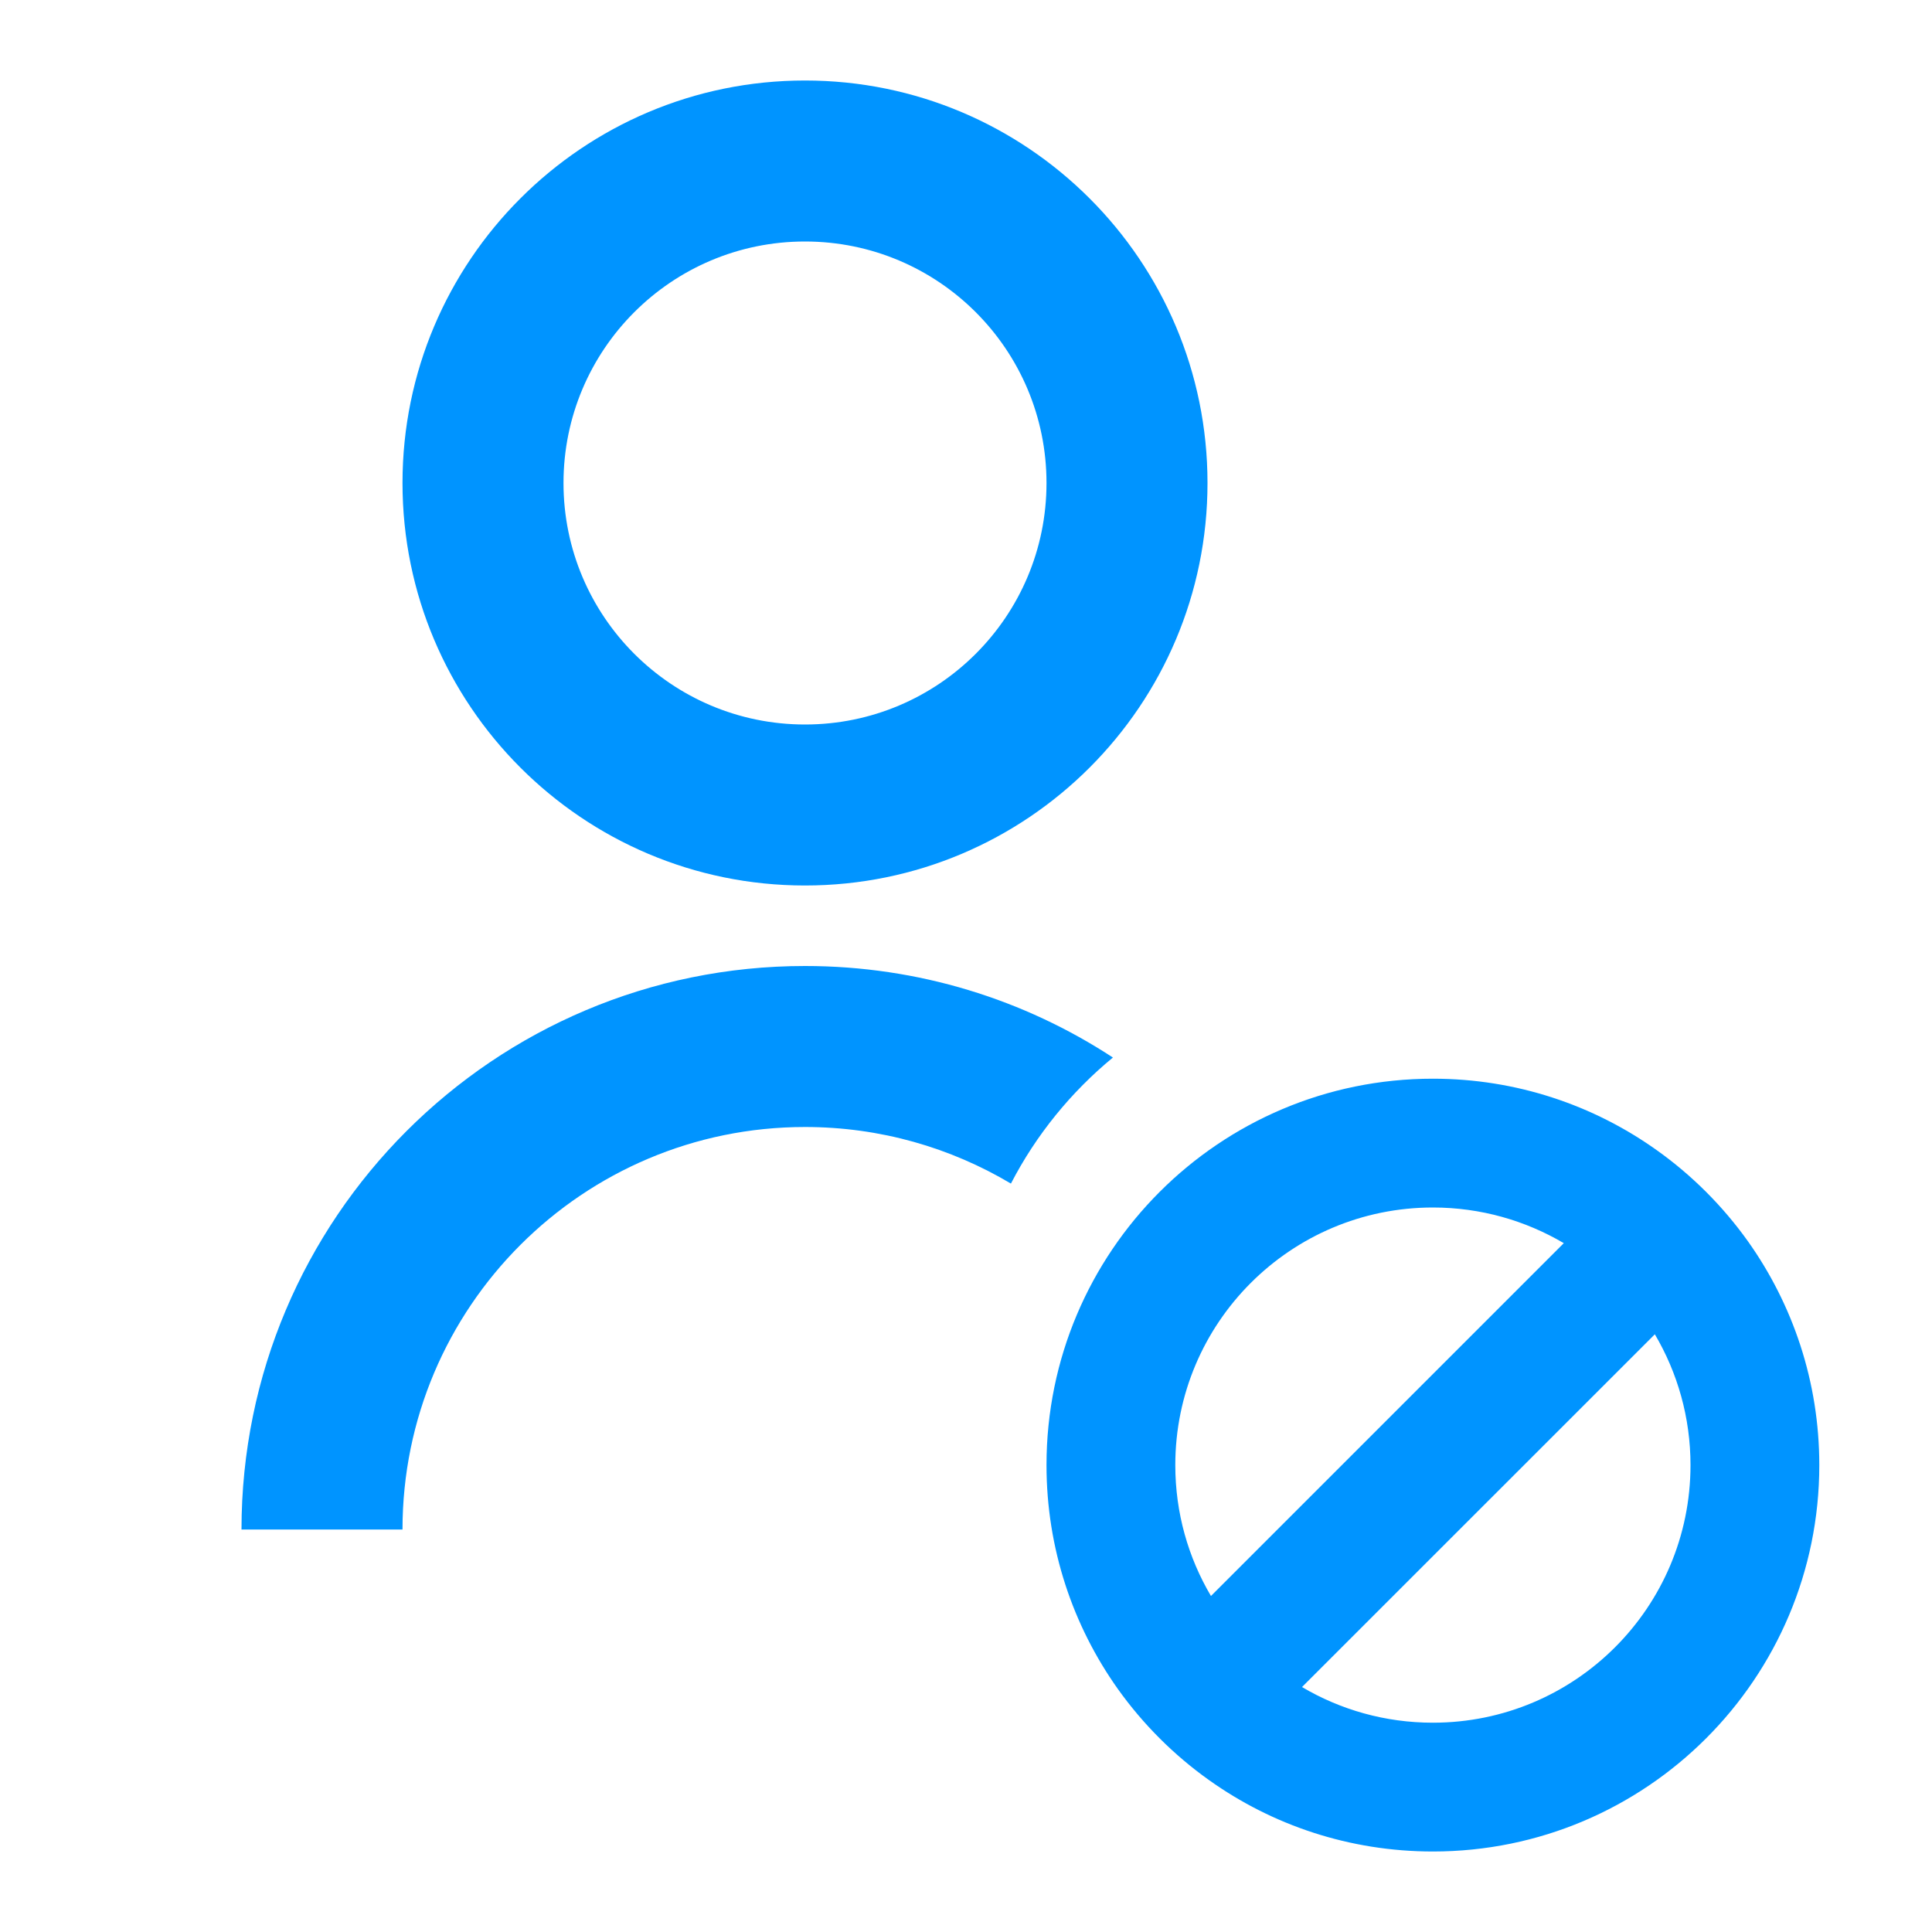 <svg width="24" height="24" viewBox="0 0 24 24" fill="none" xmlns="http://www.w3.org/2000/svg">
<path fill-rule="evenodd" clip-rule="evenodd" d="M13 18.2C13 19.237 13.329 20.197 13.887 20.982C14.199 21.419 14.582 21.802 15.019 22.113C15.803 22.672 16.763 23 17.8 23C20.451 23 22.6 20.851 22.6 18.2C22.6 17.164 22.271 16.204 21.713 15.419C21.401 14.982 21.018 14.599 20.581 14.288C19.797 13.729 18.837 13.4 17.8 13.4C15.149 13.4 13 15.549 13 18.2ZM17.8 21.4C17.207 21.4 16.651 21.239 16.174 20.957L20.557 16.575C20.838 17.051 21 17.607 21 18.2C21 19.968 19.567 21.4 17.8 21.4ZM15.043 19.826L19.426 15.443C18.949 15.162 18.393 15 17.8 15C16.033 15 14.6 16.433 14.6 18.2C14.6 18.794 14.761 19.349 15.043 19.826Z" fill="#0094FF"/>
<path fill-rule="evenodd" clip-rule="evenodd" d="M10 3C8.343 3 7 4.343 7 6C7 7.657 8.343 9 10 9C11.657 9 13 7.657 13 6C13 4.343 11.657 3 10 3ZM5 6C5 3.239 7.239 1 10 1C12.761 1 15 3.239 15 6C15 8.761 12.761 11 10 11C7.239 11 5 8.761 5 6ZM10 14C7.239 14 5 16.239 5 19H3C3 15.134 6.134 12 10 12C11.412 12 12.726 12.418 13.825 13.137C13.304 13.566 12.871 14.098 12.558 14.703C11.809 14.257 10.935 14 10 14Z" fill="#0094FF"/>
</svg>
